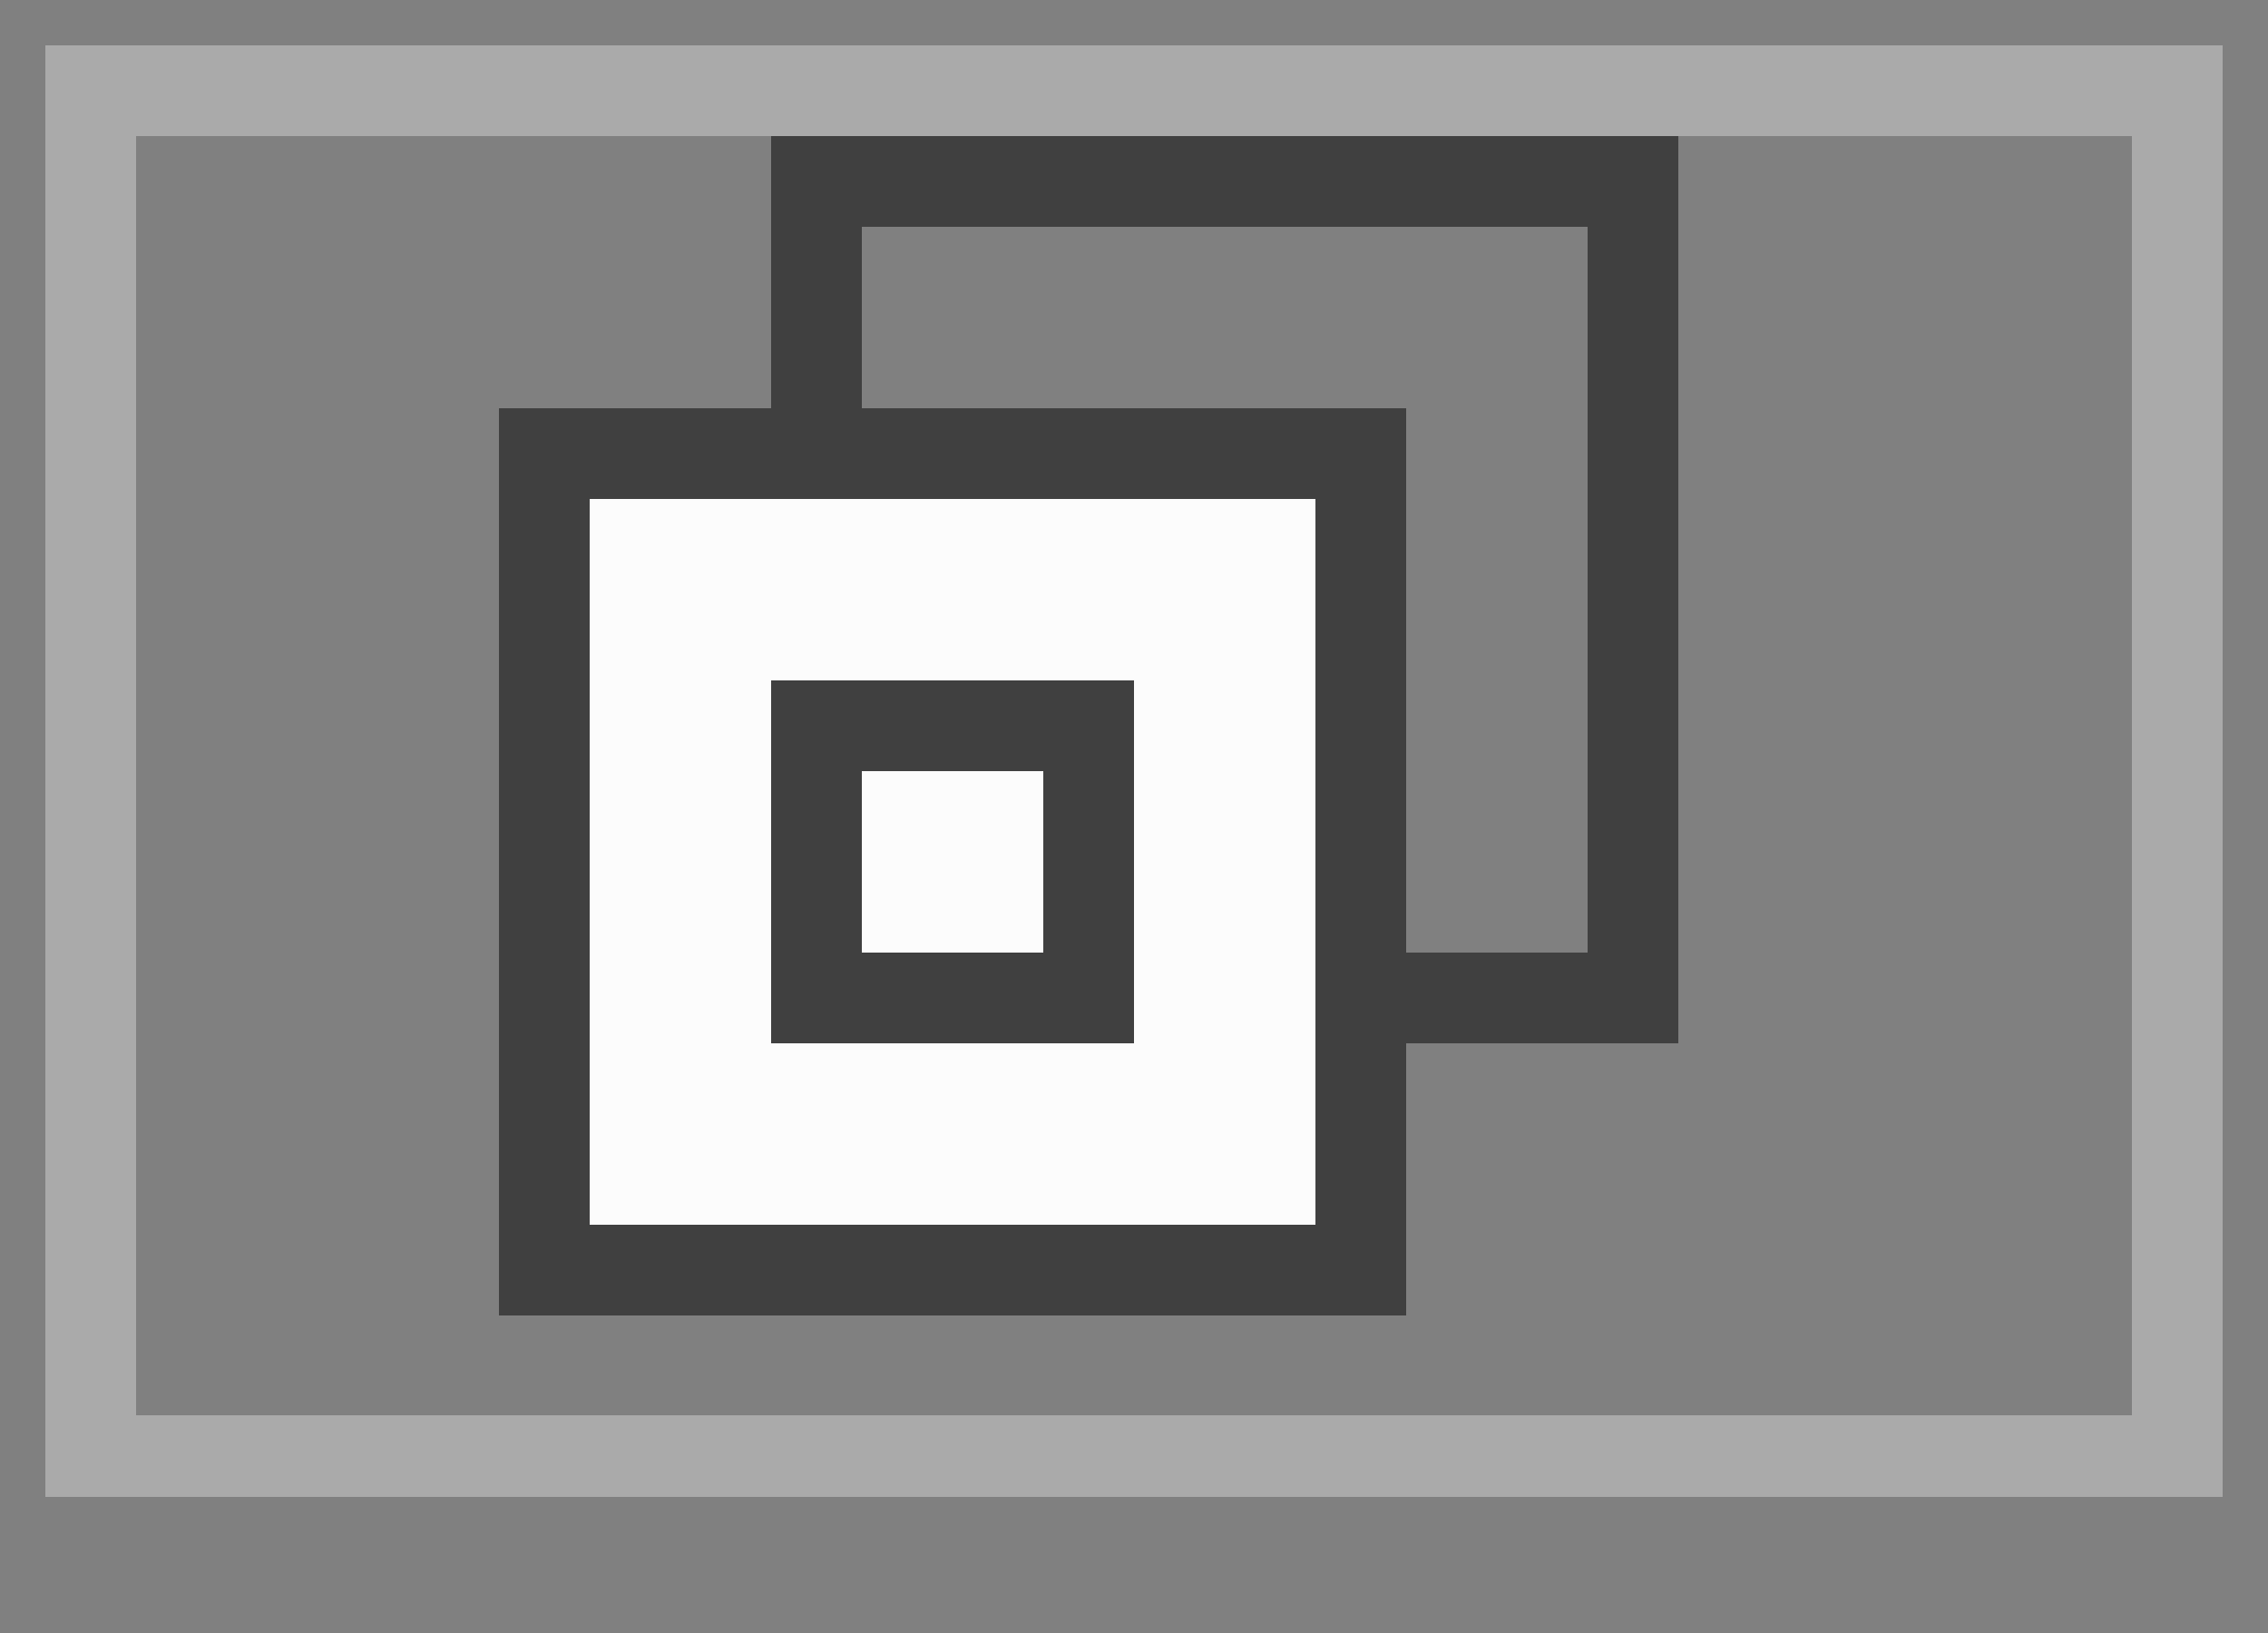 <?xml version="1.0" encoding="utf-8"?>
<!-- Generator: Adobe Illustrator 20.0.0, SVG Export Plug-In . SVG Version: 6.00 Build 0)  -->
<svg version="1.1" id="Layer_1" xmlns="http://www.w3.org/2000/svg" xmlns:xlink="http://www.w3.org/1999/xlink" x="0px" y="0px"
	 viewBox="0 0 25 18" style="enable-background:new 0 0 25 18;" xml:space="preserve">
<rect x="0" y="0" width="25" height="18" fill="#808080" stroke="none"/>
<style type="text/css">
	.st0{fill:#404040;}
	.st1{fill:#FCFCFC;}
	.st2{fill:#AAAAAA;}
</style>
<g>
	<path class="st0" d="M17.5,2.5v8h-2h-6v-6v-2H17.5 M18.5,1.5h-10v3v7h7h3V1.5L18.5,1.5z"/>
</g>
<g>
	<path class="st0" d="M11.5,8.5v2h-2v-2H11.5 M12.5,7.5h-4v4h4V7.5L12.5,7.5z"/>
</g>
<g>
	<rect x="6" y="5" class="st1" width="9" height="9"/>
	<path class="st0" d="M14.5,5.5v8h-8v-8H14.5 M15.5,4.5h-10v10h10V4.5L15.5,4.5z"/>
</g>
<g>
	<path class="st0" d="M11.5,8.5v2h-2v-2H11.5 M12.5,7.5h-4v4h4V7.5L12.5,7.5z"/>
</g>
<g>
	<path class="st2" d="M23.5,1.5v14.1H1.5V1.5H23.5 M24.5,0.5h-24v16h24V0.5L24.5,0.5z"/>
</g>
</svg>
